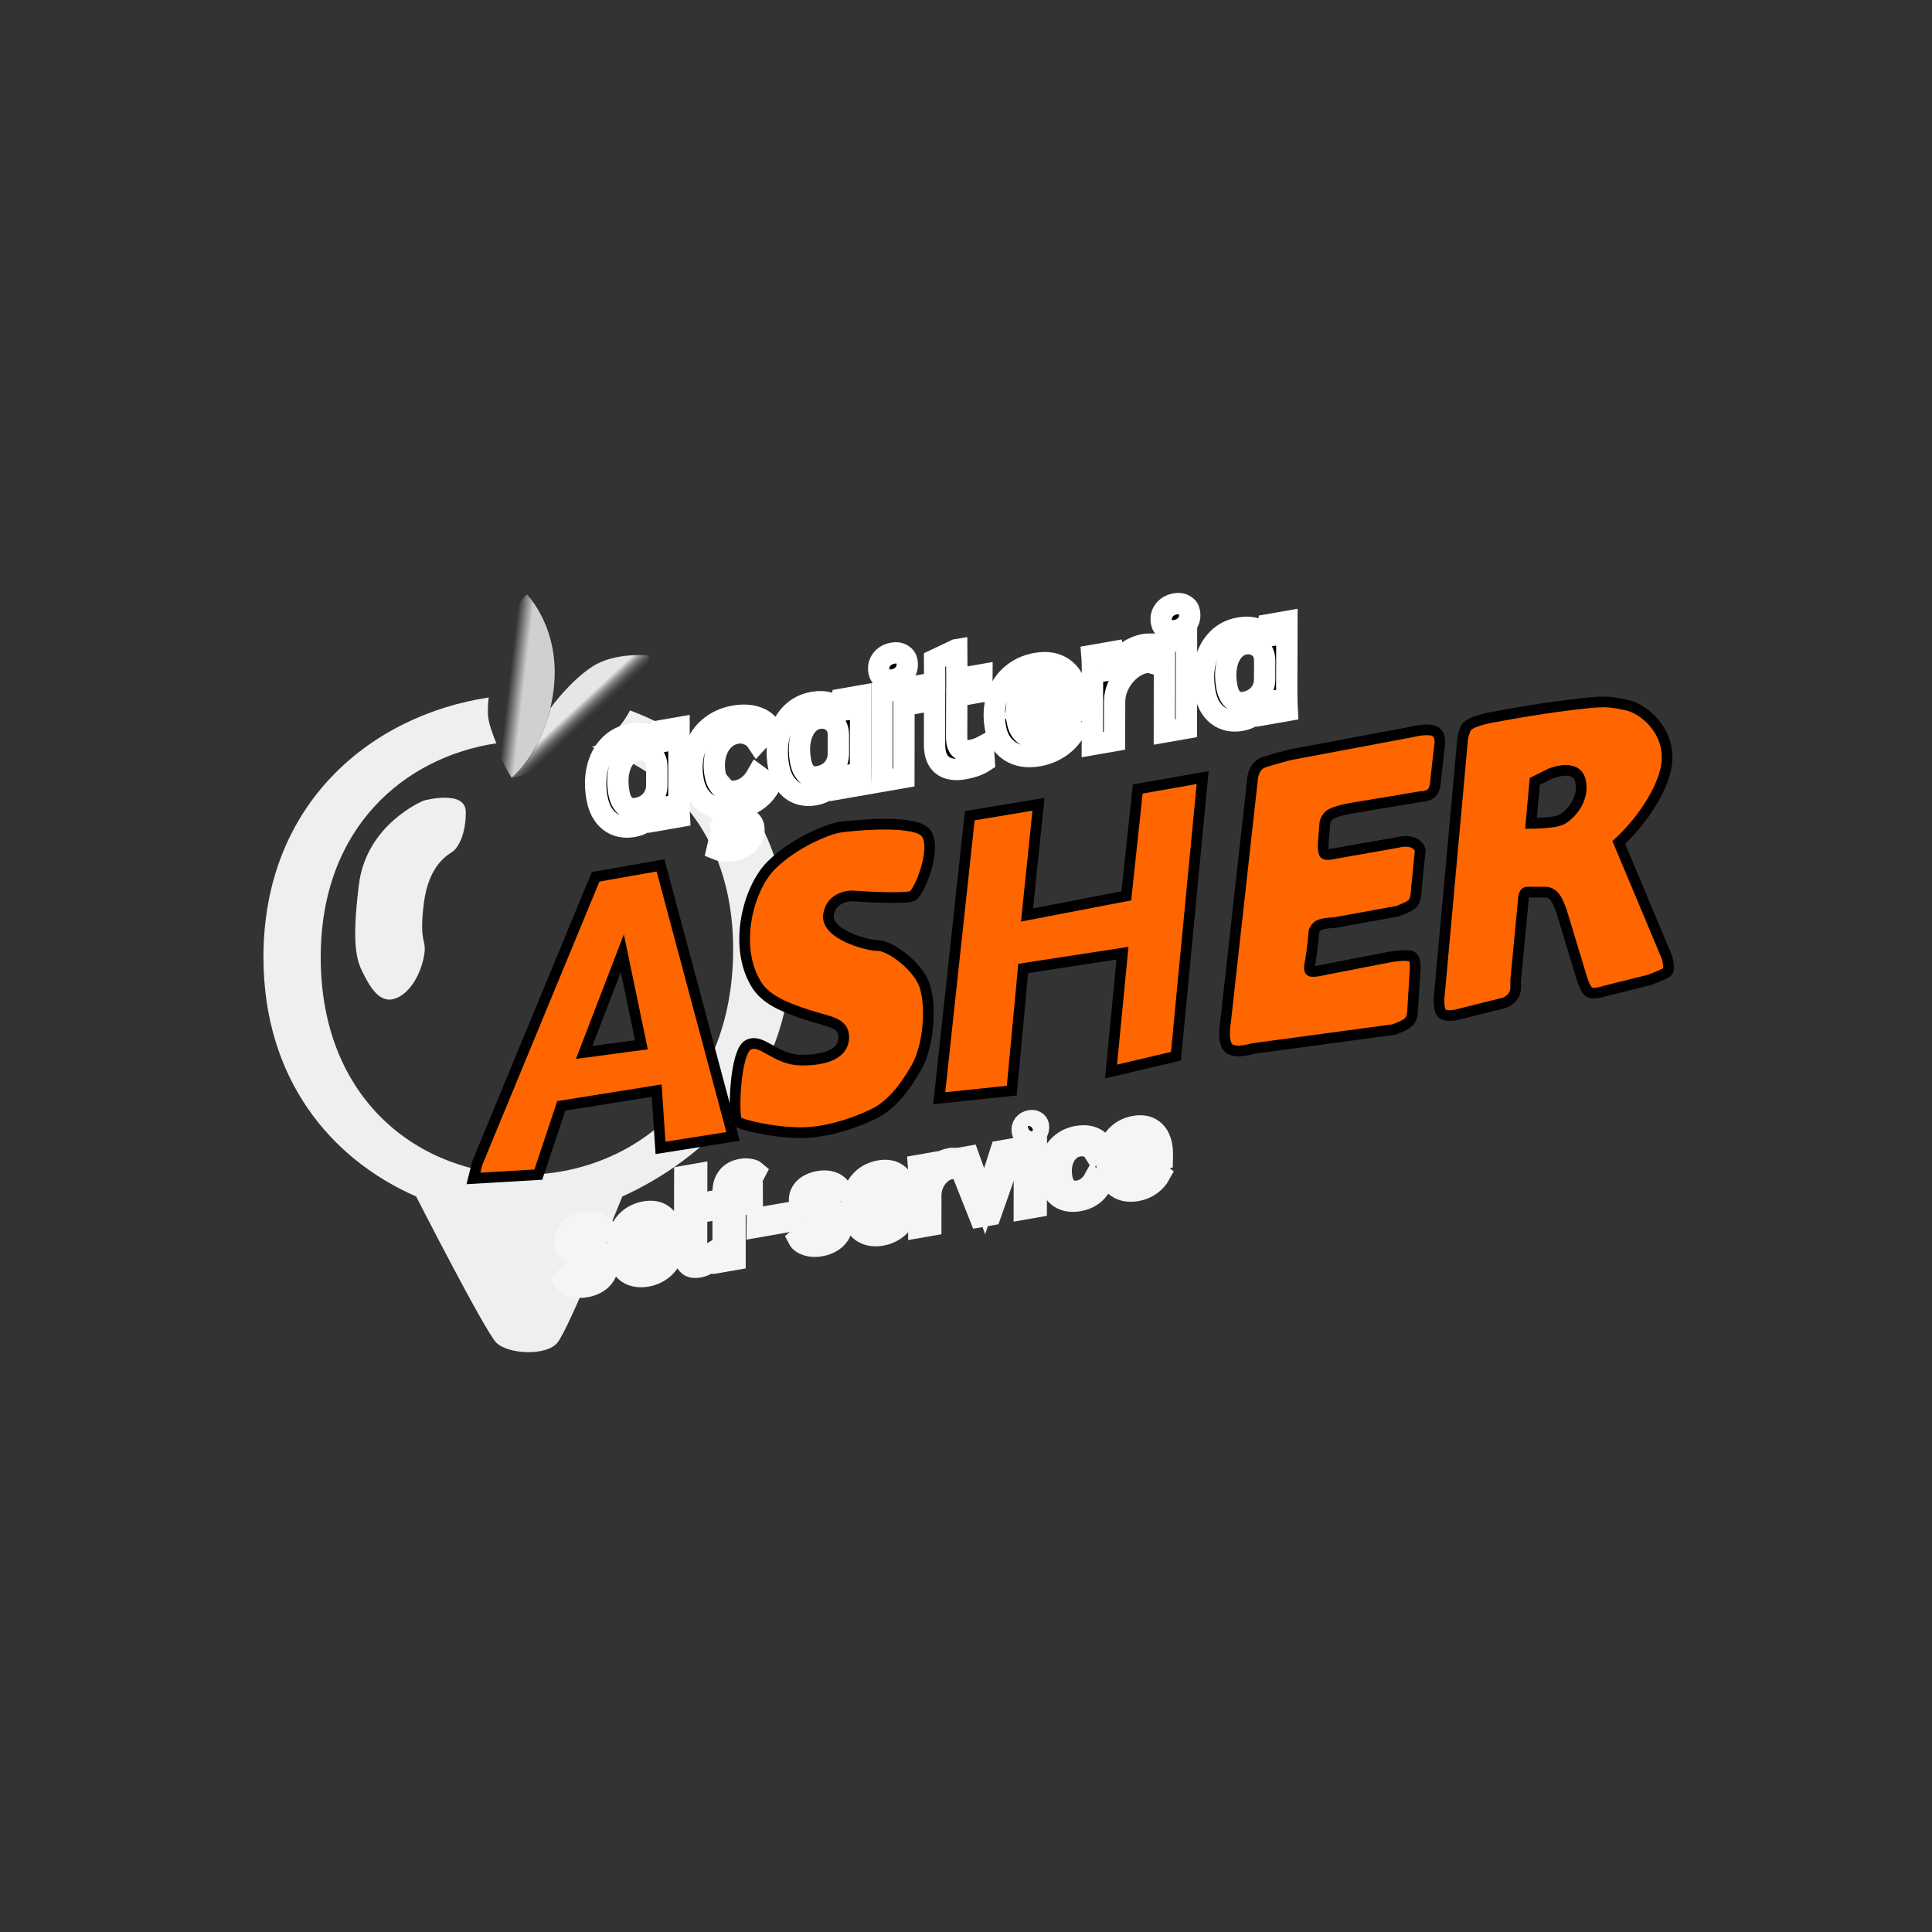 <svg width="181" height="181" viewBox="0 0 181 181" fill="none" xmlns="http://www.w3.org/2000/svg">
<rect x="0" y="0" width="181" height="181" fill="#333333" stroke="none"/>
<path d="M33.981 91.097C33.445 90.024 32.908 88.593 33.624 82.87C34.339 77.147 39.704 75.001 39.704 75.001C39.704 75.001 43.639 73.928 43.639 76.074C43.639 78.22 42.923 79.293 42.566 79.651C42.208 80.009 40.196 80.724 39.704 84.658C39.212 88.593 40.062 87.877 39.704 89.666C39.346 91.454 38.273 93.243 36.843 93.6C35.412 93.958 34.518 92.17 33.981 91.097Z" fill="#EFEFEF"/>
<path d="M30.047 89.673C30.047 116.846 67.961 116.849 68.676 89.672C68.964 78.706 62.982 72.109 55.442 69.993C55.442 69.993 56.654 69.54 57.588 68.563C58.522 67.586 59.019 66.557 59.019 66.557C67.415 69.626 74.041 77.226 74.041 89.672C74.041 101.265 65.877 108.654 58.303 112.093C58.303 112.093 53.296 124.504 52.223 125.791C51.15 127.079 47.573 126.864 46.5 125.791C45.427 124.718 38.989 112.093 38.989 112.093C30.934 108.576 24.682 101.007 24.682 89.673C24.682 75.294 34.745 67.017 45.785 65.344C45.785 65.344 45.609 66.61 45.785 67.49C45.961 68.37 46.5 69.636 46.5 69.636C37.885 70.938 30.047 77.545 30.047 89.673Z" fill="#EFEFEF"/>
<path d="M47.931 72.854C47.931 72.854 45.069 68.562 45.427 63.912C45.785 59.262 49.361 55.685 49.361 55.685C49.361 55.685 52.58 58.905 51.865 64.627C51.736 65.66 51.525 66.589 51.267 67.416C50.092 71.173 47.931 72.854 47.931 72.854Z" fill="url(#paint0_linear_1114_1146)"/>
<path d="M51.267 67.416C51.003 68.259 50.69 68.997 50.363 69.635C49.361 71.781 47.931 72.854 47.931 72.854C47.931 72.854 54.727 71.781 57.588 68.92C60.449 66.058 60.807 61.408 60.807 61.408C60.807 61.408 57.588 61.051 55.442 62.481C53.296 63.912 51.569 66.348 51.569 66.348C51.569 66.348 51.504 66.712 51.267 67.416Z" fill="url(#paint1_linear_1114_1146)"/>
<path d="M87.99 102.891L90.852 76.423L97.29 75.35L96.217 85.722L105.517 83.934L106.59 73.919L112.67 72.846L110.166 98.956L104.086 100.387L105.159 89.299L95.859 90.73L94.786 102.175L87.99 102.891Z" fill="#FF6600"/>
<path fill-rule="evenodd" clip-rule="evenodd" d="M44.712 108.971L55.8 82.146L61.88 81.073L68.676 106.468L61.88 107.541L61.522 102.175L52.581 103.606L50.434 110.044L44.354 110.402L44.712 108.971ZM58.303 89.299L54.727 98.599L60.092 97.883L58.303 89.299Z" fill="#FF6600"/>
<path d="M117.32 73.207C117.32 73.207 117.32 71.777 118.393 71.419C119.466 71.061 120.897 70.704 120.897 70.704L132.342 68.558C132.342 68.558 133.876 68.149 134.488 68.558C135.101 68.966 134.846 69.988 134.846 69.988L134.488 73.207C134.488 73.207 134.488 73.923 134.131 74.281C133.773 74.638 133.057 74.638 133.057 74.638L126.619 75.711C126.619 75.711 124.831 76.016 124.473 76.427C124.116 76.837 124.116 77.142 124.116 77.142L123.973 78.93C123.973 78.93 123.901 79.863 124.116 80.003C124.33 80.144 124.831 80.003 124.831 80.003L130.911 78.93C130.911 78.93 131.718 78.687 132.342 78.93C132.966 79.174 133.057 79.646 133.057 79.646L132.7 83.222C132.7 83.222 132.7 84.295 132.342 84.653C131.984 85.011 130.911 85.368 130.911 85.368L125.01 86.442C125.01 86.442 123.758 86.442 123.4 86.799C123.043 87.157 123.089 87.314 123.043 87.872C122.984 88.571 122.774 90.018 122.774 90.018C122.774 90.018 122.536 90.823 122.774 90.973C123.013 91.124 124.33 90.797 124.33 90.797L130.196 89.661C130.196 89.661 131.984 89.341 132.342 89.661C132.7 89.981 132.564 90.973 132.564 90.973L132.342 94.668C132.342 94.668 132.342 95.383 131.984 95.741C131.627 96.099 130.554 96.456 130.554 96.456L117.32 98.245C117.32 98.245 115.889 98.722 115.174 98.245C114.458 97.768 114.816 95.741 114.816 95.741L117.32 73.207Z" fill="#FF6600"/>
<path d="M70.106 97.883C68.817 98.534 68.676 104.679 69.034 105.041C69.391 105.402 72.55 106.127 75.114 106.114C77.678 106.1 80.479 105.041 81.91 104.325C83.341 103.61 84.614 102.183 85.844 100.033C87.075 97.883 87.275 93.953 86.56 92.164C85.844 90.376 83.341 88.588 82.267 88.588C81.195 88.588 77.361 87.514 77.618 85.722C77.874 83.93 79.764 83.934 79.764 83.934C79.764 83.934 84.771 84.288 85.487 83.934C86.202 83.58 87.99 78.93 86.56 77.857C85.129 76.784 79.764 77.346 78.691 77.5C77.618 77.653 74.399 78.93 72.252 81.073C70.106 83.215 68.676 88.588 70.822 92.164C71.68 93.595 73.326 94.31 75.472 95.026C77.618 95.741 79.048 95.745 79.048 97.172C79.048 98.599 77.618 99.318 75.114 99.318C72.61 99.318 71.396 97.232 70.106 97.883Z" fill="#FF6600"/>
<path fill-rule="evenodd" clip-rule="evenodd" d="M151.657 78.929C151.657 78.929 154.876 76.07 155.949 72.491C157.022 68.912 154.16 66.407 152.372 66.048L152.291 66.032C150.577 65.688 150.35 65.643 147.007 66.053C143.612 66.471 140.211 67.126 140.211 67.126C140.211 67.126 137.707 67.484 137.35 68.194C136.992 68.905 136.992 69.625 136.992 69.625L134.846 93.237C134.846 93.237 134.658 94.752 135.204 95.025C135.75 95.298 136.634 95.025 136.634 95.025L140.926 93.952C140.926 93.952 141.999 93.594 141.999 92.521V91.805L142.715 84.294C142.715 84.294 142.715 83.579 143.072 83.579H143.788H144.861C144.861 83.579 145.218 83.58 145.576 83.937C145.934 84.293 146.292 85.367 146.292 85.367L148.177 91.579C148.177 91.579 148.438 92.521 148.795 92.879C149.153 93.237 150.226 92.879 150.226 92.879L154.518 91.805C154.518 91.805 155.801 91.331 156.159 91.09C156.517 90.849 156.159 89.661 156.159 89.661L151.657 78.929ZM148.08 73.206C148.438 74.999 147.007 76.427 146.292 76.783C145.576 77.14 143.43 77.142 143.43 77.142L143.788 73.207L145.218 72.491C145.218 72.491 147.722 71.414 148.08 73.206Z" fill="#FF6600"/>
<path d="M152.372 66.048C154.16 66.407 157.022 68.912 155.949 72.491C154.876 76.07 151.657 78.929 151.657 78.929L156.159 89.661C156.159 89.661 156.517 90.849 156.159 91.09C155.801 91.331 154.518 91.805 154.518 91.805L150.226 92.879C150.226 92.879 149.153 93.237 148.795 92.879C148.438 92.521 148.177 91.579 148.177 91.579L146.292 85.367C146.292 85.367 145.934 84.293 145.576 83.937C145.218 83.58 144.861 83.579 144.861 83.579H143.788M152.372 66.048L152.291 66.032M152.372 66.048C152.344 66.043 152.317 66.037 152.291 66.032M143.072 83.579C142.715 83.579 142.715 84.294 142.715 84.294L141.999 91.805M143.072 83.579C143.43 83.579 143.788 83.579 143.788 83.579M143.072 83.579H143.788M141.999 92.521C141.999 91.448 141.999 91.805 141.999 91.805M141.999 92.521C141.999 93.594 140.926 93.952 140.926 93.952L136.634 95.025C136.634 95.025 135.75 95.298 135.204 95.025C134.658 94.752 134.846 93.237 134.846 93.237L136.992 69.625C136.992 69.625 136.992 68.905 137.35 68.194C137.707 67.484 140.211 67.126 140.211 67.126C140.211 67.126 143.612 66.471 147.007 66.053C150.35 65.643 150.577 65.688 152.291 66.032M141.999 92.521V91.805M44.712 108.971L55.8 82.146L61.88 81.073L68.676 106.468L61.88 107.541L61.522 102.175L52.581 103.606L50.434 110.044L44.354 110.402L44.712 108.971ZM54.727 98.599L58.303 89.299L60.092 97.883L54.727 98.599ZM70.106 97.883C68.817 98.534 68.676 104.679 69.034 105.041C69.391 105.402 72.55 106.127 75.114 106.114C77.678 106.1 80.479 105.041 81.91 104.325C83.341 103.61 84.614 102.183 85.844 100.033C87.075 97.883 87.275 93.953 86.56 92.164C85.844 90.376 83.341 88.588 82.267 88.588C81.195 88.588 77.361 87.514 77.618 85.722C77.874 83.93 79.764 83.934 79.764 83.934C79.764 83.934 84.771 84.288 85.487 83.934C86.202 83.58 87.99 78.93 86.56 77.857C85.129 76.784 79.764 77.346 78.691 77.5C77.618 77.653 74.399 78.93 72.252 81.073C70.106 83.215 68.676 88.588 70.822 92.164C71.68 93.595 73.326 94.31 75.472 95.026C77.618 95.741 79.048 95.745 79.048 97.172C79.048 98.599 77.618 99.318 75.114 99.318C72.61 99.318 71.396 97.232 70.106 97.883ZM87.99 102.891L90.852 76.423L97.29 75.35L96.217 85.722L105.517 83.934L106.59 73.919L112.67 72.846L110.166 98.956L104.086 100.387L105.159 89.299L95.859 90.73L94.786 102.175L87.99 102.891ZM115.174 98.245C114.458 97.768 114.816 95.741 114.816 95.741L117.32 73.207C117.32 73.207 117.32 71.777 118.393 71.419C119.466 71.061 120.897 70.704 120.897 70.704L132.342 68.558C132.342 68.558 133.876 68.149 134.488 68.558C135.101 68.966 134.846 69.988 134.846 69.988L134.488 73.207C134.488 73.207 134.488 73.923 134.131 74.281C133.773 74.638 133.057 74.638 133.057 74.638L126.619 75.711C126.619 75.711 124.831 76.016 124.473 76.427C124.116 76.837 124.116 77.142 124.116 77.142L123.973 78.93C123.973 78.93 123.901 79.863 124.116 80.003C124.33 80.144 124.831 80.003 124.831 80.003L130.911 78.93C130.911 78.93 131.718 78.687 132.342 78.93C132.966 79.174 133.057 79.646 133.057 79.646L132.7 83.222C132.7 83.222 132.7 84.295 132.342 84.653C131.984 85.011 130.911 85.368 130.911 85.368L125.01 86.442C125.01 86.442 123.758 86.442 123.4 86.799C123.043 87.157 123.089 87.314 123.043 87.872C122.984 88.571 122.774 90.018 122.774 90.018C122.774 90.018 122.536 90.823 122.774 90.973C123.013 91.124 124.33 90.797 124.33 90.797L130.196 89.661C130.196 89.661 131.984 89.341 132.342 89.661C132.7 89.981 132.564 90.973 132.564 90.973L132.342 94.668C132.342 94.668 132.342 95.383 131.984 95.741C131.627 96.099 130.554 96.456 130.554 96.456L117.32 98.245C117.32 98.245 115.889 98.722 115.174 98.245ZM146.292 76.783C147.007 76.427 148.438 74.999 148.08 73.206C147.722 71.414 145.218 72.491 145.218 72.491L143.788 73.207L143.43 77.142C143.43 77.142 145.576 77.14 146.292 76.783Z" stroke="black"/>
<mask id="path-6-outside-1_1114_1146" maskUnits="userSpaceOnUse" x="49.365" y="101.269" width="62.155" height="22.309" fill="black">
<rect fill="white" x="49.365" y="101.269" width="62.155" height="22.309"/>
<path d="M54.87 120.549C54.412 120.629 53.989 120.606 53.603 120.479C53.217 120.353 52.954 120.155 52.814 119.885L53.541 119.259C53.666 119.438 53.835 119.568 54.05 119.646C54.273 119.723 54.512 119.74 54.768 119.695C55.114 119.635 55.38 119.499 55.568 119.288C55.762 119.069 55.835 118.82 55.786 118.541C55.755 118.361 55.66 118.219 55.503 118.115C55.345 118.01 55.085 117.92 54.724 117.844C54.167 117.717 53.747 117.554 53.465 117.355C53.181 117.149 53.011 116.884 52.954 116.561C52.865 116.05 52.986 115.61 53.317 115.243C53.648 114.875 54.14 114.634 54.794 114.52C55.193 114.451 55.568 114.471 55.92 114.579C56.272 114.688 56.532 114.868 56.699 115.117L56.03 115.745C55.756 115.414 55.385 115.289 54.919 115.37C54.626 115.421 54.4 115.526 54.242 115.686C54.084 115.845 54.023 116.026 54.058 116.229C54.084 116.379 54.184 116.505 54.356 116.607C54.537 116.707 54.84 116.805 55.268 116.901C55.767 117.007 56.147 117.166 56.408 117.376C56.668 117.578 56.825 117.837 56.88 118.153C56.949 118.544 56.911 118.907 56.768 119.242C56.625 119.576 56.388 119.858 56.056 120.086C55.731 120.313 55.336 120.467 54.87 120.549Z"/>
<path d="M60.436 113.536C61.112 113.418 61.669 113.522 62.105 113.848C62.549 114.174 62.831 114.678 62.95 115.362C62.991 115.595 63.013 115.851 63.015 116.13L63.007 116.549L58.981 117.252L59.011 117.421C59.09 117.872 59.263 118.198 59.53 118.399C59.796 118.593 60.147 118.652 60.583 118.576C61.237 118.462 61.771 118.101 62.184 117.495L62.807 118.002C62.584 118.412 62.279 118.752 61.893 119.021C61.513 119.289 61.087 119.464 60.613 119.546C59.899 119.671 59.297 119.571 58.806 119.246C58.322 118.912 58.019 118.396 57.897 117.697C57.774 116.99 57.796 116.343 57.965 115.756C58.14 115.16 58.438 114.671 58.859 114.287C59.286 113.895 59.812 113.645 60.436 113.536ZM61.962 115.825C61.951 115.672 61.94 115.566 61.93 115.506C61.86 115.107 61.697 114.818 61.441 114.638C61.193 114.457 60.87 114.401 60.471 114.471C60.058 114.543 59.716 114.757 59.445 115.114C59.174 115.472 59.014 115.91 58.966 116.43L61.965 115.906L61.962 115.825Z"/>
<path d="M65.455 118.701C65.094 118.764 64.804 118.726 64.586 118.586C64.367 118.438 64.228 118.195 64.169 117.857C64.148 117.737 64.136 117.607 64.135 117.468L64.155 110.191L65.271 109.996L65.257 117.237C65.263 117.36 65.269 117.44 65.276 117.478C65.301 117.621 65.357 117.719 65.444 117.774C65.529 117.821 65.651 117.831 65.809 117.803C65.967 117.775 66.165 117.691 66.404 117.548L66.572 118.181C66.439 118.305 66.272 118.412 66.07 118.501C65.878 118.597 65.673 118.663 65.455 118.701Z"/>
<path d="M67.745 113.189L66.821 113.351L66.818 112.538L67.754 112.375L67.745 111.656C67.747 111.09 67.894 110.623 68.186 110.254C68.478 109.886 68.906 109.652 69.469 109.554C69.725 109.509 69.976 109.508 70.224 109.55C70.47 109.585 70.657 109.657 70.784 109.766L70.384 110.533C70.295 110.471 70.187 110.428 70.059 110.404C69.938 110.378 69.814 110.377 69.686 110.399C69.438 110.442 69.239 110.566 69.089 110.771C68.945 110.966 68.872 111.215 68.871 111.517L68.87 112.18L70.471 111.9L70.474 112.713L68.861 112.995L68.862 117.991L67.746 118.185L67.745 113.189Z"/>
<path d="M70.95 114.129L74.107 113.578L74.109 114.391L70.941 114.944L70.95 114.129Z"/>
<path d="M76.848 116.713C76.39 116.793 75.967 116.77 75.581 116.644C75.195 116.517 74.932 116.319 74.792 116.049L75.519 115.423C75.644 115.603 75.813 115.732 76.028 115.81C76.251 115.888 76.49 115.904 76.746 115.859C77.091 115.799 77.358 115.663 77.546 115.452C77.74 115.233 77.813 114.984 77.764 114.706C77.733 114.525 77.638 114.383 77.481 114.279C77.323 114.175 77.063 114.084 76.701 114.008C76.145 113.881 75.725 113.718 75.442 113.519C75.159 113.313 74.989 113.048 74.932 112.725C74.843 112.214 74.964 111.775 75.295 111.407C75.626 111.04 76.118 110.799 76.772 110.685C77.17 110.615 77.546 110.635 77.898 110.744C78.25 110.853 78.51 111.032 78.677 111.282L78.008 111.909C77.733 111.578 77.363 111.453 76.897 111.534C76.604 111.585 76.378 111.69 76.22 111.85C76.062 112.009 76.001 112.19 76.036 112.393C76.062 112.543 76.162 112.669 76.334 112.771C76.514 112.871 76.818 112.969 77.246 113.065C77.744 113.172 78.124 113.33 78.386 113.54C78.646 113.742 78.803 114.001 78.858 114.317C78.927 114.708 78.889 115.071 78.746 115.406C78.603 115.74 78.366 116.022 78.034 116.25C77.709 116.477 77.314 116.632 76.848 116.713Z"/>
<path d="M82.413 109.7C83.09 109.582 83.647 109.686 84.083 110.013C84.527 110.338 84.809 110.843 84.928 111.527C84.969 111.76 84.99 112.015 84.993 112.294L84.984 112.714L80.959 113.416L80.989 113.585C81.067 114.036 81.24 114.362 81.508 114.563C81.774 114.757 82.125 114.816 82.561 114.74C83.215 114.626 83.749 114.265 84.162 113.659L84.785 114.166C84.562 114.576 84.257 114.916 83.871 115.185C83.491 115.453 83.065 115.628 82.591 115.711C81.877 115.835 81.275 115.735 80.784 115.41C80.3 115.076 79.997 114.56 79.875 113.861C79.752 113.154 79.774 112.507 79.943 111.92C80.118 111.324 80.416 110.835 80.837 110.451C81.264 110.059 81.79 109.809 82.413 109.7ZM83.94 111.99C83.929 111.837 83.918 111.73 83.908 111.67C83.838 111.271 83.675 110.982 83.419 110.802C83.171 110.621 82.847 110.565 82.449 110.635C82.035 110.707 81.693 110.922 81.423 111.279C81.152 111.636 80.992 112.074 80.944 112.594L83.943 112.07L83.94 111.99Z"/>
<path d="M86.094 110.591C86.092 109.918 86.08 109.447 86.057 109.18L87.105 108.997C87.146 109.277 87.163 109.615 87.154 110.011L87.152 110.128L87.185 110.122C87.326 109.687 87.556 109.337 87.874 109.072C88.198 108.799 88.593 108.621 89.059 108.54C89.179 108.519 89.286 108.512 89.38 108.519L89.38 109.448C89.325 109.442 89.211 109.455 89.038 109.485C88.707 109.543 88.401 109.697 88.119 109.947C87.836 110.19 87.611 110.497 87.443 110.867C87.282 111.228 87.201 111.61 87.202 112.013L87.198 114.79L86.082 114.985L86.094 110.591Z"/>
<path d="M94.966 107.625L92.793 113.814L91.801 113.987L89.645 108.554L90.75 108.361L92.246 112.538L93.76 107.836L94.966 107.625Z"/>
<path d="M96.53 106.458C96.342 106.49 96.175 106.465 96.029 106.382C95.89 106.298 95.807 106.173 95.778 106.008C95.733 105.752 95.78 105.531 95.918 105.345C96.055 105.158 96.256 105.042 96.519 104.996C96.714 104.962 96.881 104.987 97.02 105.071C97.166 105.154 97.254 105.278 97.283 105.443C97.327 105.699 97.277 105.921 97.132 106.109C96.994 106.295 96.793 106.412 96.53 106.458ZM95.971 107.45L97.088 107.255L97.079 113.066L95.963 113.261L95.971 107.45Z"/>
<path d="M101.078 112.484C100.356 112.61 99.754 112.51 99.271 112.184C98.787 111.85 98.484 111.337 98.364 110.646C98.239 109.932 98.265 109.28 98.441 108.692C98.616 108.096 98.918 107.606 99.346 107.221C99.781 106.827 100.314 106.576 100.945 106.465C101.442 106.379 101.887 106.402 102.282 106.534C102.676 106.659 102.978 106.881 103.188 107.201L102.503 107.936C102.354 107.699 102.15 107.529 101.892 107.427C101.634 107.325 101.355 107.3 101.054 107.353C100.671 107.42 100.341 107.597 100.066 107.885C99.797 108.165 99.608 108.523 99.499 108.96C99.395 109.389 99.387 109.851 99.474 110.347C99.555 110.813 99.731 111.155 100.001 111.371C100.278 111.586 100.628 111.656 101.049 111.583C101.349 111.53 101.626 111.408 101.879 111.217C102.133 111.026 102.338 110.785 102.497 110.494L103.176 110.991C102.732 111.82 102.033 112.317 101.078 112.484Z"/>
<path d="M106.318 105.528C106.995 105.41 107.551 105.514 107.988 105.84C108.432 106.166 108.714 106.67 108.833 107.354C108.874 107.587 108.895 107.843 108.897 108.122L108.889 108.541L104.864 109.244L104.893 109.413C104.972 109.864 105.145 110.19 105.413 110.391C105.679 110.585 106.03 110.644 106.466 110.568C107.12 110.454 107.653 110.093 108.067 109.487L108.69 109.994C108.467 110.404 108.162 110.744 107.775 111.013C107.396 111.281 106.97 111.456 106.496 111.538C105.782 111.663 105.18 111.563 104.689 111.238C104.205 110.904 103.902 110.388 103.78 109.689C103.656 108.982 103.679 108.335 103.848 107.748C104.022 107.152 104.32 106.663 104.742 106.279C105.169 105.887 105.694 105.637 106.318 105.528ZM107.845 107.817C107.834 107.664 107.823 107.558 107.812 107.498C107.743 107.099 107.58 106.81 107.324 106.63C107.076 106.449 106.752 106.393 106.354 106.463C105.94 106.535 105.598 106.749 105.327 107.107C105.057 107.464 104.897 107.902 104.848 108.422L107.847 107.898L107.845 107.817Z"/>
</mask>
<path d="M54.87 120.549C54.412 120.629 53.989 120.606 53.603 120.479C53.217 120.353 52.954 120.155 52.814 119.885L53.541 119.259C53.666 119.438 53.835 119.568 54.05 119.646C54.273 119.723 54.512 119.74 54.768 119.695C55.114 119.635 55.38 119.499 55.568 119.288C55.762 119.069 55.835 118.82 55.786 118.541C55.755 118.361 55.66 118.219 55.503 118.115C55.345 118.01 55.085 117.92 54.724 117.844C54.167 117.717 53.747 117.554 53.465 117.355C53.181 117.149 53.011 116.884 52.954 116.561C52.865 116.05 52.986 115.61 53.317 115.243C53.648 114.875 54.14 114.634 54.794 114.52C55.193 114.451 55.568 114.471 55.92 114.579C56.272 114.688 56.532 114.868 56.699 115.117L56.03 115.745C55.756 115.414 55.385 115.289 54.919 115.37C54.626 115.421 54.4 115.526 54.242 115.686C54.084 115.845 54.023 116.026 54.058 116.229C54.084 116.379 54.184 116.505 54.356 116.607C54.537 116.707 54.84 116.805 55.268 116.901C55.767 117.007 56.147 117.166 56.408 117.376C56.668 117.578 56.825 117.837 56.88 118.153C56.949 118.544 56.911 118.907 56.768 119.242C56.625 119.576 56.388 119.858 56.056 120.086C55.731 120.313 55.336 120.467 54.87 120.549Z" fill="black"/>
<path d="M60.436 113.536C61.112 113.418 61.669 113.522 62.105 113.848C62.549 114.174 62.831 114.678 62.95 115.362C62.991 115.595 63.013 115.851 63.015 116.13L63.007 116.549L58.981 117.252L59.011 117.421C59.09 117.872 59.263 118.198 59.53 118.399C59.796 118.593 60.147 118.652 60.583 118.576C61.237 118.462 61.771 118.101 62.184 117.495L62.807 118.002C62.584 118.412 62.279 118.752 61.893 119.021C61.513 119.289 61.087 119.464 60.613 119.546C59.899 119.671 59.297 119.571 58.806 119.246C58.322 118.912 58.019 118.396 57.897 117.697C57.774 116.99 57.796 116.343 57.965 115.756C58.14 115.16 58.438 114.671 58.859 114.287C59.286 113.895 59.812 113.645 60.436 113.536ZM61.962 115.825C61.951 115.672 61.94 115.566 61.93 115.506C61.86 115.107 61.697 114.818 61.441 114.638C61.193 114.457 60.87 114.401 60.471 114.471C60.058 114.543 59.716 114.757 59.445 115.114C59.174 115.472 59.014 115.91 58.966 116.43L61.965 115.906L61.962 115.825Z" fill="black"/>
<path d="M65.455 118.701C65.094 118.764 64.804 118.726 64.586 118.586C64.367 118.438 64.228 118.195 64.169 117.857C64.148 117.737 64.136 117.607 64.135 117.468L64.155 110.191L65.271 109.996L65.257 117.237C65.263 117.36 65.269 117.44 65.276 117.478C65.301 117.621 65.357 117.719 65.444 117.774C65.529 117.821 65.651 117.831 65.809 117.803C65.967 117.775 66.165 117.691 66.404 117.548L66.572 118.181C66.439 118.305 66.272 118.412 66.07 118.501C65.878 118.597 65.673 118.663 65.455 118.701Z" fill="black"/>
<path d="M67.745 113.189L66.821 113.351L66.818 112.538L67.754 112.375L67.745 111.656C67.747 111.09 67.894 110.623 68.186 110.254C68.478 109.886 68.906 109.652 69.469 109.554C69.725 109.509 69.976 109.508 70.224 109.55C70.47 109.585 70.657 109.657 70.784 109.766L70.384 110.533C70.295 110.471 70.187 110.428 70.059 110.404C69.938 110.378 69.814 110.377 69.686 110.399C69.438 110.442 69.239 110.566 69.089 110.771C68.945 110.966 68.872 111.215 68.871 111.517L68.87 112.18L70.471 111.9L70.474 112.713L68.861 112.995L68.862 117.991L67.746 118.185L67.745 113.189Z" fill="black"/>
<path d="M70.95 114.129L74.107 113.578L74.109 114.391L70.941 114.944L70.95 114.129Z" fill="black"/>
<path d="M76.848 116.713C76.39 116.793 75.967 116.77 75.581 116.644C75.195 116.517 74.932 116.319 74.792 116.049L75.519 115.423C75.644 115.603 75.813 115.732 76.028 115.81C76.251 115.888 76.49 115.904 76.746 115.859C77.091 115.799 77.358 115.663 77.546 115.452C77.74 115.233 77.813 114.984 77.764 114.706C77.733 114.525 77.638 114.383 77.481 114.279C77.323 114.175 77.063 114.084 76.701 114.008C76.145 113.881 75.725 113.718 75.442 113.519C75.159 113.313 74.989 113.048 74.932 112.725C74.843 112.214 74.964 111.775 75.295 111.407C75.626 111.04 76.118 110.799 76.772 110.685C77.17 110.615 77.546 110.635 77.898 110.744C78.25 110.853 78.51 111.032 78.677 111.282L78.008 111.909C77.733 111.578 77.363 111.453 76.897 111.534C76.604 111.585 76.378 111.69 76.22 111.85C76.062 112.009 76.001 112.19 76.036 112.393C76.062 112.543 76.162 112.669 76.334 112.771C76.514 112.871 76.818 112.969 77.246 113.065C77.744 113.172 78.124 113.33 78.386 113.54C78.646 113.742 78.803 114.001 78.858 114.317C78.927 114.708 78.889 115.071 78.746 115.406C78.603 115.74 78.366 116.022 78.034 116.25C77.709 116.477 77.314 116.632 76.848 116.713Z" fill="black"/>
<path d="M82.413 109.7C83.09 109.582 83.647 109.686 84.083 110.013C84.527 110.338 84.809 110.843 84.928 111.527C84.969 111.76 84.99 112.015 84.993 112.294L84.984 112.714L80.959 113.416L80.989 113.585C81.067 114.036 81.24 114.362 81.508 114.563C81.774 114.757 82.125 114.816 82.561 114.74C83.215 114.626 83.749 114.265 84.162 113.659L84.785 114.166C84.562 114.576 84.257 114.916 83.871 115.185C83.491 115.453 83.065 115.628 82.591 115.711C81.877 115.835 81.275 115.735 80.784 115.41C80.3 115.076 79.997 114.56 79.875 113.861C79.752 113.154 79.774 112.507 79.943 111.92C80.118 111.324 80.416 110.835 80.837 110.451C81.264 110.059 81.79 109.809 82.413 109.7ZM83.94 111.99C83.929 111.837 83.918 111.73 83.908 111.67C83.838 111.271 83.675 110.982 83.419 110.802C83.171 110.621 82.847 110.565 82.449 110.635C82.035 110.707 81.693 110.922 81.423 111.279C81.152 111.636 80.992 112.074 80.944 112.594L83.943 112.07L83.94 111.99Z" fill="black"/>
<path d="M86.094 110.591C86.092 109.918 86.08 109.447 86.057 109.18L87.105 108.997C87.146 109.277 87.163 109.615 87.154 110.011L87.152 110.128L87.185 110.122C87.326 109.687 87.556 109.337 87.874 109.072C88.198 108.799 88.593 108.621 89.059 108.54C89.179 108.519 89.286 108.512 89.38 108.519L89.38 109.448C89.325 109.442 89.211 109.455 89.038 109.485C88.707 109.543 88.401 109.697 88.119 109.947C87.836 110.19 87.611 110.497 87.443 110.867C87.282 111.228 87.201 111.61 87.202 112.013L87.198 114.79L86.082 114.985L86.094 110.591Z" fill="black"/>
<path d="M94.966 107.625L92.793 113.814L91.801 113.987L89.645 108.554L90.75 108.361L92.246 112.538L93.76 107.836L94.966 107.625Z" fill="black"/>
<path d="M96.53 106.458C96.342 106.49 96.175 106.465 96.029 106.382C95.89 106.298 95.807 106.173 95.778 106.008C95.733 105.752 95.78 105.531 95.918 105.345C96.055 105.158 96.256 105.042 96.519 104.996C96.714 104.962 96.881 104.987 97.02 105.071C97.166 105.154 97.254 105.278 97.283 105.443C97.327 105.699 97.277 105.921 97.132 106.109C96.994 106.295 96.793 106.412 96.53 106.458ZM95.971 107.45L97.088 107.255L97.079 113.066L95.963 113.261L95.971 107.45Z" fill="black"/>
<path d="M101.078 112.484C100.356 112.61 99.754 112.51 99.271 112.184C98.787 111.85 98.484 111.337 98.364 110.646C98.239 109.932 98.265 109.28 98.441 108.692C98.616 108.096 98.918 107.606 99.346 107.221C99.781 106.827 100.314 106.576 100.945 106.465C101.442 106.379 101.887 106.402 102.282 106.534C102.676 106.659 102.978 106.881 103.188 107.201L102.503 107.936C102.354 107.699 102.15 107.529 101.892 107.427C101.634 107.325 101.355 107.3 101.054 107.353C100.671 107.42 100.341 107.597 100.066 107.885C99.797 108.165 99.608 108.523 99.499 108.96C99.395 109.389 99.387 109.851 99.474 110.347C99.555 110.813 99.731 111.155 100.001 111.371C100.278 111.586 100.628 111.656 101.049 111.583C101.349 111.53 101.626 111.408 101.879 111.217C102.133 111.026 102.338 110.785 102.497 110.494L103.176 110.991C102.732 111.82 102.033 112.317 101.078 112.484Z" fill="black"/>
<path d="M106.318 105.528C106.995 105.41 107.551 105.514 107.988 105.84C108.432 106.166 108.714 106.67 108.833 107.354C108.874 107.587 108.895 107.843 108.897 108.122L108.889 108.541L104.864 109.244L104.893 109.413C104.972 109.864 105.145 110.19 105.413 110.391C105.679 110.585 106.03 110.644 106.466 110.568C107.12 110.454 107.653 110.093 108.067 109.487L108.69 109.994C108.467 110.404 108.162 110.744 107.775 111.013C107.396 111.281 106.97 111.456 106.496 111.538C105.782 111.663 105.18 111.563 104.689 111.238C104.205 110.904 103.902 110.388 103.78 109.689C103.656 108.982 103.679 108.335 103.848 107.748C104.022 107.152 104.32 106.663 104.742 106.279C105.169 105.887 105.694 105.637 106.318 105.528ZM107.845 107.817C107.834 107.664 107.823 107.558 107.812 107.498C107.743 107.099 107.58 106.81 107.324 106.63C107.076 106.449 106.752 106.393 106.354 106.463C105.94 106.535 105.598 106.749 105.327 107.107C105.057 107.464 104.897 107.902 104.848 108.422L107.847 107.898L107.845 107.817Z" fill="black"/>
<path d="M54.87 120.549C54.412 120.629 53.989 120.606 53.603 120.479C53.217 120.353 52.954 120.155 52.814 119.885L53.541 119.259C53.666 119.438 53.835 119.568 54.05 119.646C54.273 119.723 54.512 119.74 54.768 119.695C55.114 119.635 55.38 119.499 55.568 119.288C55.762 119.069 55.835 118.82 55.786 118.541C55.755 118.361 55.66 118.219 55.503 118.115C55.345 118.01 55.085 117.92 54.724 117.844C54.167 117.717 53.747 117.554 53.465 117.355C53.181 117.149 53.011 116.884 52.954 116.561C52.865 116.05 52.986 115.61 53.317 115.243C53.648 114.875 54.14 114.634 54.794 114.52C55.193 114.451 55.568 114.471 55.92 114.579C56.272 114.688 56.532 114.868 56.699 115.117L56.03 115.745C55.756 115.414 55.385 115.289 54.919 115.37C54.626 115.421 54.4 115.526 54.242 115.686C54.084 115.845 54.023 116.026 54.058 116.229C54.084 116.379 54.184 116.505 54.356 116.607C54.537 116.707 54.84 116.805 55.268 116.901C55.767 117.007 56.147 117.166 56.408 117.376C56.668 117.578 56.825 117.837 56.88 118.153C56.949 118.544 56.911 118.907 56.768 119.242C56.625 119.576 56.388 119.858 56.056 120.086C55.731 120.313 55.336 120.467 54.87 120.549Z" stroke="#F5F5F5" stroke-width="2" mask="url(#path-6-outside-1_1114_1146)"/>
<path d="M60.436 113.536C61.112 113.418 61.669 113.522 62.105 113.848C62.549 114.174 62.831 114.678 62.95 115.362C62.991 115.595 63.013 115.851 63.015 116.13L63.007 116.549L58.981 117.252L59.011 117.421C59.09 117.872 59.263 118.198 59.53 118.399C59.796 118.593 60.147 118.652 60.583 118.576C61.237 118.462 61.771 118.101 62.184 117.495L62.807 118.002C62.584 118.412 62.279 118.752 61.893 119.021C61.513 119.289 61.087 119.464 60.613 119.546C59.899 119.671 59.297 119.571 58.806 119.246C58.322 118.912 58.019 118.396 57.897 117.697C57.774 116.99 57.796 116.343 57.965 115.756C58.14 115.16 58.438 114.671 58.859 114.287C59.286 113.895 59.812 113.645 60.436 113.536ZM61.962 115.825C61.951 115.672 61.94 115.566 61.93 115.506C61.86 115.107 61.697 114.818 61.441 114.638C61.193 114.457 60.87 114.401 60.471 114.471C60.058 114.543 59.716 114.757 59.445 115.114C59.174 115.472 59.014 115.91 58.966 116.43L61.965 115.906L61.962 115.825Z" stroke="#F5F5F5" stroke-width="2" mask="url(#path-6-outside-1_1114_1146)"/>
<path d="M65.455 118.701C65.094 118.764 64.804 118.726 64.586 118.586C64.367 118.438 64.228 118.195 64.169 117.857C64.148 117.737 64.136 117.607 64.135 117.468L64.155 110.191L65.271 109.996L65.257 117.237C65.263 117.36 65.269 117.44 65.276 117.478C65.301 117.621 65.357 117.719 65.444 117.774C65.529 117.821 65.651 117.831 65.809 117.803C65.967 117.775 66.165 117.691 66.404 117.548L66.572 118.181C66.439 118.305 66.272 118.412 66.07 118.501C65.878 118.597 65.673 118.663 65.455 118.701Z" stroke="#F5F5F5" stroke-width="2" mask="url(#path-6-outside-1_1114_1146)"/>
<path d="M67.745 113.189L66.821 113.351L66.818 112.538L67.754 112.375L67.745 111.656C67.747 111.09 67.894 110.623 68.186 110.254C68.478 109.886 68.906 109.652 69.469 109.554C69.725 109.509 69.976 109.508 70.224 109.55C70.47 109.585 70.657 109.657 70.784 109.766L70.384 110.533C70.295 110.471 70.187 110.428 70.059 110.404C69.938 110.378 69.814 110.377 69.686 110.399C69.438 110.442 69.239 110.566 69.089 110.771C68.945 110.966 68.872 111.215 68.871 111.517L68.87 112.18L70.471 111.9L70.474 112.713L68.861 112.995L68.862 117.991L67.746 118.185L67.745 113.189Z" stroke="#F5F5F5" stroke-width="2" mask="url(#path-6-outside-1_1114_1146)"/>
<path d="M70.95 114.129L74.107 113.578L74.109 114.391L70.941 114.944L70.95 114.129Z" stroke="#F5F5F5" stroke-width="2" mask="url(#path-6-outside-1_1114_1146)"/>
<path d="M76.848 116.713C76.39 116.793 75.967 116.77 75.581 116.644C75.195 116.517 74.932 116.319 74.792 116.049L75.519 115.423C75.644 115.603 75.813 115.732 76.028 115.81C76.251 115.888 76.49 115.904 76.746 115.859C77.091 115.799 77.358 115.663 77.546 115.452C77.74 115.233 77.813 114.984 77.764 114.706C77.733 114.525 77.638 114.383 77.481 114.279C77.323 114.175 77.063 114.084 76.701 114.008C76.145 113.881 75.725 113.718 75.442 113.519C75.159 113.313 74.989 113.048 74.932 112.725C74.843 112.214 74.964 111.775 75.295 111.407C75.626 111.04 76.118 110.799 76.772 110.685C77.17 110.615 77.546 110.635 77.898 110.744C78.25 110.853 78.51 111.032 78.677 111.282L78.008 111.909C77.733 111.578 77.363 111.453 76.897 111.534C76.604 111.585 76.378 111.69 76.22 111.85C76.062 112.009 76.001 112.19 76.036 112.393C76.062 112.543 76.162 112.669 76.334 112.771C76.514 112.871 76.818 112.969 77.246 113.065C77.744 113.172 78.124 113.33 78.386 113.54C78.646 113.742 78.803 114.001 78.858 114.317C78.927 114.708 78.889 115.071 78.746 115.406C78.603 115.74 78.366 116.022 78.034 116.25C77.709 116.477 77.314 116.632 76.848 116.713Z" stroke="#F5F5F5" stroke-width="2" mask="url(#path-6-outside-1_1114_1146)"/>
<path d="M82.413 109.7C83.09 109.582 83.647 109.686 84.083 110.013C84.527 110.338 84.809 110.843 84.928 111.527C84.969 111.76 84.99 112.015 84.993 112.294L84.984 112.714L80.959 113.416L80.989 113.585C81.067 114.036 81.24 114.362 81.508 114.563C81.774 114.757 82.125 114.816 82.561 114.74C83.215 114.626 83.749 114.265 84.162 113.659L84.785 114.166C84.562 114.576 84.257 114.916 83.871 115.185C83.491 115.453 83.065 115.628 82.591 115.711C81.877 115.835 81.275 115.735 80.784 115.41C80.3 115.076 79.997 114.56 79.875 113.861C79.752 113.154 79.774 112.507 79.943 111.92C80.118 111.324 80.416 110.835 80.837 110.451C81.264 110.059 81.79 109.809 82.413 109.7ZM83.94 111.99C83.929 111.837 83.918 111.73 83.908 111.67C83.838 111.271 83.675 110.982 83.419 110.802C83.171 110.621 82.847 110.565 82.449 110.635C82.035 110.707 81.693 110.922 81.423 111.279C81.152 111.636 80.992 112.074 80.944 112.594L83.943 112.07L83.94 111.99Z" stroke="#F5F5F5" stroke-width="2" mask="url(#path-6-outside-1_1114_1146)"/>
<path d="M86.094 110.591C86.092 109.918 86.08 109.447 86.057 109.18L87.105 108.997C87.146 109.277 87.163 109.615 87.154 110.011L87.152 110.128L87.185 110.122C87.326 109.687 87.556 109.337 87.874 109.072C88.198 108.799 88.593 108.621 89.059 108.54C89.179 108.519 89.286 108.512 89.38 108.519L89.38 109.448C89.325 109.442 89.211 109.455 89.038 109.485C88.707 109.543 88.401 109.697 88.119 109.947C87.836 110.19 87.611 110.497 87.443 110.867C87.282 111.228 87.201 111.61 87.202 112.013L87.198 114.79L86.082 114.985L86.094 110.591Z" stroke="#F5F5F5" stroke-width="2" mask="url(#path-6-outside-1_1114_1146)"/>
<path d="M94.966 107.625L92.793 113.814L91.801 113.987L89.645 108.554L90.75 108.361L92.246 112.538L93.76 107.836L94.966 107.625Z" stroke="#F5F5F5" stroke-width="2" mask="url(#path-6-outside-1_1114_1146)"/>
<path d="M96.53 106.458C96.342 106.49 96.175 106.465 96.029 106.382C95.89 106.298 95.807 106.173 95.778 106.008C95.733 105.752 95.78 105.531 95.918 105.345C96.055 105.158 96.256 105.042 96.519 104.996C96.714 104.962 96.881 104.987 97.02 105.071C97.166 105.154 97.254 105.278 97.283 105.443C97.327 105.699 97.277 105.921 97.132 106.109C96.994 106.295 96.793 106.412 96.53 106.458ZM95.971 107.45L97.088 107.255L97.079 113.066L95.963 113.261L95.971 107.45Z" stroke="#F5F5F5" stroke-width="2" mask="url(#path-6-outside-1_1114_1146)"/>
<path d="M101.078 112.484C100.356 112.61 99.754 112.51 99.271 112.184C98.787 111.85 98.484 111.337 98.364 110.646C98.239 109.932 98.265 109.28 98.441 108.692C98.616 108.096 98.918 107.606 99.346 107.221C99.781 106.827 100.314 106.576 100.945 106.465C101.442 106.379 101.887 106.402 102.282 106.534C102.676 106.659 102.978 106.881 103.188 107.201L102.503 107.936C102.354 107.699 102.15 107.529 101.892 107.427C101.634 107.325 101.355 107.3 101.054 107.353C100.671 107.42 100.341 107.597 100.066 107.885C99.797 108.165 99.608 108.523 99.499 108.96C99.395 109.389 99.387 109.851 99.474 110.347C99.555 110.813 99.731 111.155 100.001 111.371C100.278 111.586 100.628 111.656 101.049 111.583C101.349 111.53 101.626 111.408 101.879 111.217C102.133 111.026 102.338 110.785 102.497 110.494L103.176 110.991C102.732 111.82 102.033 112.317 101.078 112.484Z" stroke="#F5F5F5" stroke-width="2" mask="url(#path-6-outside-1_1114_1146)"/>
<path d="M106.318 105.528C106.995 105.41 107.551 105.514 107.988 105.84C108.432 106.166 108.714 106.67 108.833 107.354C108.874 107.587 108.895 107.843 108.897 108.122L108.889 108.541L104.864 109.244L104.893 109.413C104.972 109.864 105.145 110.19 105.413 110.391C105.679 110.585 106.03 110.644 106.466 110.568C107.12 110.454 107.653 110.093 108.067 109.487L108.69 109.994C108.467 110.404 108.162 110.744 107.775 111.013C107.396 111.281 106.97 111.456 106.496 111.538C105.782 111.663 105.18 111.563 104.689 111.238C104.205 110.904 103.902 110.388 103.78 109.689C103.656 108.982 103.679 108.335 103.848 107.748C104.022 107.152 104.32 106.663 104.742 106.279C105.169 105.887 105.694 105.637 106.318 105.528ZM107.845 107.817C107.834 107.664 107.823 107.558 107.812 107.498C107.743 107.099 107.58 106.81 107.324 106.63C107.076 106.449 106.752 106.393 106.354 106.463C105.94 106.535 105.598 106.749 105.327 107.107C105.057 107.464 104.897 107.902 104.848 108.422L107.847 107.898L107.845 107.817Z" stroke="#F5F5F5" stroke-width="2" mask="url(#path-6-outside-1_1114_1146)"/>
<mask id="path-7-outside-2_1114_1146" maskUnits="userSpaceOnUse" x="53.294" y="53.611" width="71.067" height="29.595" fill="black">
<rect fill="white" x="53.294" y="53.611" width="71.067" height="29.595"/>
<path d="M59.335 77.427C58.46 77.579 57.713 77.415 57.094 76.933C56.486 76.448 56.097 75.715 55.925 74.731C55.748 73.716 55.763 72.783 55.971 71.934C56.188 71.072 56.572 70.365 57.121 69.813C57.67 69.26 58.35 68.914 59.161 68.772C59.722 68.674 60.227 68.692 60.673 68.826C61.12 68.959 61.462 69.2 61.701 69.548L61.733 69.542L61.879 68.465L63.614 68.162L63.598 74.294C63.602 75.463 63.614 76.201 63.634 76.509L61.689 76.849C61.677 76.394 61.674 76.027 61.681 75.748L61.648 75.754C61.39 76.188 61.054 76.559 60.64 76.865C60.235 77.158 59.8 77.346 59.335 77.427ZM59.641 75.736C60.214 75.636 60.672 75.389 61.015 74.996C61.356 74.591 61.529 74.11 61.532 73.553L61.532 71.832C61.527 71.677 61.517 71.556 61.502 71.47C61.427 71.038 61.214 70.713 60.864 70.496C60.524 70.266 60.121 70.191 59.656 70.272C59.224 70.348 58.857 70.573 58.555 70.949C58.262 71.312 58.06 71.781 57.949 72.357C57.849 72.932 57.857 73.554 57.974 74.224C58.072 74.785 58.261 75.198 58.541 75.461C58.831 75.722 59.198 75.814 59.641 75.736Z"/>
<path d="M69.003 74.102C69.403 74.033 69.77 73.868 70.103 73.61C70.435 73.34 70.711 73.008 70.931 72.614L72.174 73.516C71.641 74.544 70.799 75.237 69.648 75.593L69.099 76.658C69.498 76.588 69.834 76.63 70.106 76.783C70.388 76.934 70.557 77.166 70.612 77.479C70.7 77.987 70.558 78.452 70.187 78.873C69.826 79.292 69.332 79.557 68.705 79.666C68.435 79.713 68.154 79.729 67.861 79.713C67.58 79.695 67.355 79.651 67.187 79.58L67.404 78.624C67.729 78.701 68.086 78.705 68.475 78.637C68.702 78.598 68.881 78.505 69.011 78.36C69.144 78.225 69.195 78.072 69.165 77.899C69.14 77.758 69.029 77.661 68.83 77.607C68.644 77.561 68.396 77.577 68.086 77.653L67.62 77.183L68.3 75.812C67.404 75.846 66.658 75.625 66.063 75.15C65.466 74.664 65.089 73.973 64.933 73.076C64.757 72.071 64.802 71.145 65.066 70.297C65.328 69.438 65.783 68.73 66.431 68.171C67.08 67.613 67.874 67.251 68.814 67.087C69.582 66.953 70.261 66.985 70.852 67.183C71.441 67.369 71.883 67.698 72.177 68.171L70.94 69.505C70.728 69.186 70.449 68.957 70.102 68.817C69.763 68.664 69.4 68.622 69.011 68.69C68.524 68.775 68.107 68.998 67.758 69.359C67.409 69.721 67.166 70.181 67.03 70.739C66.894 71.297 66.881 71.895 66.992 72.533C67.096 73.127 67.322 73.561 67.67 73.834C68.019 74.107 68.463 74.197 69.003 74.102Z"/>
<path d="M76.35 74.457C75.475 74.61 74.728 74.445 74.109 73.963C73.502 73.479 73.112 72.745 72.94 71.762C72.763 70.746 72.778 69.814 72.987 68.965C73.204 68.103 73.587 67.396 74.136 66.843C74.686 66.291 75.365 65.944 76.176 65.802C76.738 65.704 77.242 65.722 77.688 65.856C78.135 65.989 78.478 66.23 78.716 66.578L78.749 66.573L78.895 65.495L80.629 65.192L80.614 71.325C80.617 72.493 80.629 73.231 80.65 73.54L78.705 73.879C78.692 73.425 78.689 73.058 78.696 72.778L78.664 72.784C78.406 73.219 78.069 73.589 77.655 73.895C77.25 74.189 76.815 74.376 76.35 74.457ZM76.657 72.767C77.229 72.667 77.687 72.42 78.03 72.026C78.372 71.621 78.544 71.14 78.547 70.583L78.547 68.862C78.542 68.707 78.532 68.587 78.517 68.5C78.442 68.068 78.229 67.743 77.88 67.526C77.539 67.296 77.136 67.222 76.672 67.303C76.239 67.378 75.872 67.603 75.57 67.979C75.278 68.342 75.076 68.811 74.965 69.388C74.864 69.962 74.873 70.584 74.99 71.254C75.088 71.816 75.276 72.228 75.556 72.491C75.847 72.752 76.213 72.844 76.657 72.767Z"/>
<path d="M83.668 63.693C83.333 63.752 83.041 63.708 82.793 63.562C82.545 63.416 82.397 63.202 82.347 62.922C82.272 62.489 82.357 62.113 82.601 61.792C82.846 61.471 83.2 61.27 83.665 61.188C84 61.13 84.286 61.175 84.524 61.322C84.772 61.468 84.92 61.682 84.969 61.963C85.045 62.395 84.96 62.772 84.716 63.093C84.471 63.414 84.122 63.614 83.668 63.693ZM82.633 64.843L84.691 64.483L84.679 72.836L82.621 73.195L82.633 64.843Z"/>
<path d="M90.274 72.027C89.539 72.155 88.936 72.082 88.465 71.808C88.005 71.532 87.719 71.075 87.608 70.438C87.576 70.254 87.558 70.057 87.555 69.846L87.56 65.569L86.085 65.827L86.092 64.239L87.567 63.981L87.559 61.828L89.564 60.877L89.629 60.866L89.642 63.619L91.992 63.209L91.985 64.797L89.635 65.207L89.622 69.151C89.634 69.349 89.646 69.481 89.657 69.546C89.768 70.183 90.192 70.438 90.926 70.31C91.348 70.236 91.742 70.1 92.108 69.903L92.208 71.338C91.729 71.656 91.084 71.885 90.274 72.027Z"/>
<path d="M97.084 62.153C98.1 61.976 98.944 62.124 99.617 62.596C100.3 63.067 100.728 63.8 100.902 64.794C100.964 65.15 100.99 65.519 100.978 65.9L100.951 66.606L95.311 67.59C95.419 68.15 95.64 68.552 95.972 68.794C96.314 69.035 96.761 69.108 97.312 69.011C97.788 68.928 98.2 68.773 98.55 68.545C98.911 68.315 99.258 67.976 99.592 67.528L100.719 68.433C100.401 69.035 99.934 69.55 99.319 69.981C98.701 70.4 98.025 70.674 97.291 70.802C96.232 70.987 95.338 70.842 94.61 70.368C93.881 69.894 93.429 69.155 93.254 68.15C93.078 67.145 93.123 66.218 93.387 65.371C93.649 64.512 94.099 63.804 94.736 63.248C95.383 62.678 96.166 62.314 97.084 62.153ZM99.002 65.393C98.933 64.803 98.742 64.38 98.43 64.123C98.118 63.866 97.692 63.784 97.151 63.879C96.643 63.967 96.219 64.214 95.877 64.619C95.534 65.013 95.328 65.522 95.259 66.146L99.019 65.49L99.002 65.393Z"/>
<path d="M102.352 63.438C102.35 62.47 102.332 61.794 102.299 61.41L104.26 61.068C104.334 61.556 104.358 62.042 104.331 62.525L104.326 62.693L104.391 62.682C104.6 62.089 104.957 61.586 105.464 61.175C105.982 60.762 106.582 60.496 107.263 60.377C107.392 60.354 107.552 60.343 107.741 60.343L107.751 62.029C107.704 62.014 107.573 62.026 107.357 62.064C106.838 62.154 106.355 62.384 105.907 62.751C105.459 63.119 105.098 63.572 104.824 64.109C104.56 64.634 104.426 65.175 104.423 65.733L104.41 69.393L102.336 69.755L102.352 63.438Z"/>
<path d="M110.133 59.074C109.798 59.133 109.506 59.089 109.258 58.943C109.01 58.797 108.861 58.584 108.812 58.303C108.737 57.87 108.821 57.494 109.066 57.173C109.311 56.852 109.665 56.651 110.13 56.569C110.465 56.511 110.751 56.556 110.988 56.703C111.237 56.849 111.385 57.063 111.434 57.344C111.51 57.776 111.425 58.153 111.18 58.474C110.936 58.795 110.587 58.995 110.133 59.074ZM109.097 60.224L111.156 59.864L111.144 68.217L109.086 68.577L109.097 60.224Z"/>
<path d="M116.285 67.487C115.41 67.64 114.663 67.475 114.044 66.993C113.436 66.509 113.047 65.775 112.875 64.792C112.698 63.776 112.713 62.844 112.921 61.995C113.138 61.133 113.521 60.426 114.071 59.873C114.62 59.321 115.3 58.974 116.111 58.833C116.672 58.734 117.177 58.752 117.623 58.886C118.069 59.02 118.412 59.26 118.651 59.608L118.683 59.603L118.829 58.525L120.564 58.222L120.548 64.355C120.552 65.523 120.564 66.261 120.584 66.57L118.639 66.909C118.627 66.455 118.624 66.088 118.631 65.808L118.598 65.814C118.34 66.249 118.004 66.619 117.59 66.925C117.185 67.219 116.75 67.406 116.285 67.487ZM116.591 65.797C117.164 65.697 117.622 65.45 117.965 65.056C118.306 64.651 118.479 64.17 118.481 63.613L118.482 61.893C118.477 61.738 118.467 61.617 118.452 61.53C118.377 61.098 118.164 60.773 117.814 60.556C117.474 60.326 117.071 60.252 116.606 60.333C116.174 60.408 115.807 60.634 115.505 61.009C115.212 61.372 115.01 61.842 114.899 62.418C114.799 62.992 114.807 63.614 114.924 64.284C115.022 64.846 115.211 65.258 115.491 65.521C115.781 65.782 116.148 65.874 116.591 65.797Z"/>
</mask>
<path d="M59.335 77.427C58.46 77.579 57.713 77.415 57.094 76.933C56.486 76.448 56.097 75.715 55.925 74.731C55.748 73.716 55.763 72.783 55.971 71.934C56.188 71.072 56.572 70.365 57.121 69.813C57.67 69.26 58.35 68.914 59.161 68.772C59.722 68.674 60.227 68.692 60.673 68.826C61.12 68.959 61.462 69.2 61.701 69.548L61.733 69.542L61.879 68.465L63.614 68.162L63.598 74.294C63.602 75.463 63.614 76.201 63.634 76.509L61.689 76.849C61.677 76.394 61.674 76.027 61.681 75.748L61.648 75.754C61.39 76.188 61.054 76.559 60.64 76.865C60.235 77.158 59.8 77.346 59.335 77.427ZM59.641 75.736C60.214 75.636 60.672 75.389 61.015 74.996C61.356 74.591 61.529 74.11 61.532 73.553L61.532 71.832C61.527 71.677 61.517 71.556 61.502 71.47C61.427 71.038 61.214 70.713 60.864 70.496C60.524 70.266 60.121 70.191 59.656 70.272C59.224 70.348 58.857 70.573 58.555 70.949C58.262 71.312 58.06 71.781 57.949 72.357C57.849 72.932 57.857 73.554 57.974 74.224C58.072 74.785 58.261 75.198 58.541 75.461C58.831 75.722 59.198 75.814 59.641 75.736Z" fill="black"/>
<path d="M69.003 74.102C69.403 74.033 69.77 73.868 70.103 73.61C70.435 73.34 70.711 73.008 70.931 72.614L72.174 73.516C71.641 74.544 70.799 75.237 69.648 75.593L69.099 76.658C69.498 76.588 69.834 76.63 70.106 76.783C70.388 76.934 70.557 77.166 70.612 77.479C70.7 77.987 70.558 78.452 70.187 78.873C69.826 79.292 69.332 79.557 68.705 79.666C68.435 79.713 68.154 79.729 67.861 79.713C67.58 79.695 67.355 79.651 67.187 79.58L67.404 78.624C67.729 78.701 68.086 78.705 68.475 78.637C68.702 78.598 68.881 78.505 69.011 78.36C69.144 78.225 69.195 78.072 69.165 77.899C69.14 77.758 69.029 77.661 68.83 77.607C68.644 77.561 68.396 77.577 68.086 77.653L67.62 77.183L68.3 75.812C67.404 75.846 66.658 75.625 66.063 75.15C65.466 74.664 65.089 73.973 64.933 73.076C64.757 72.071 64.802 71.145 65.066 70.297C65.328 69.438 65.783 68.73 66.431 68.171C67.08 67.613 67.874 67.251 68.814 67.087C69.582 66.953 70.261 66.985 70.852 67.183C71.441 67.369 71.883 67.698 72.177 68.171L70.94 69.505C70.728 69.186 70.449 68.957 70.102 68.817C69.763 68.664 69.4 68.622 69.011 68.69C68.524 68.775 68.107 68.998 67.758 69.359C67.409 69.721 67.166 70.181 67.03 70.739C66.894 71.297 66.881 71.895 66.992 72.533C67.096 73.127 67.322 73.561 67.67 73.834C68.019 74.107 68.463 74.197 69.003 74.102Z" fill="black"/>
<path d="M76.35 74.457C75.475 74.61 74.728 74.445 74.109 73.963C73.502 73.479 73.112 72.745 72.94 71.762C72.763 70.746 72.778 69.814 72.987 68.965C73.204 68.103 73.587 67.396 74.136 66.843C74.686 66.291 75.365 65.944 76.176 65.802C76.738 65.704 77.242 65.722 77.688 65.856C78.135 65.989 78.478 66.23 78.716 66.578L78.749 66.573L78.895 65.495L80.629 65.192L80.614 71.325C80.617 72.493 80.629 73.231 80.65 73.54L78.705 73.879C78.692 73.425 78.689 73.058 78.696 72.778L78.664 72.784C78.406 73.219 78.069 73.589 77.655 73.895C77.25 74.189 76.815 74.376 76.35 74.457ZM76.657 72.767C77.229 72.667 77.687 72.42 78.03 72.026C78.372 71.621 78.544 71.14 78.547 70.583L78.547 68.862C78.542 68.707 78.532 68.587 78.517 68.5C78.442 68.068 78.229 67.743 77.88 67.526C77.539 67.296 77.136 67.222 76.672 67.303C76.239 67.378 75.872 67.603 75.57 67.979C75.278 68.342 75.076 68.811 74.965 69.388C74.864 69.962 74.873 70.584 74.99 71.254C75.088 71.816 75.276 72.228 75.556 72.491C75.847 72.752 76.213 72.844 76.657 72.767Z" fill="black"/>
<path d="M83.668 63.693C83.333 63.752 83.041 63.708 82.793 63.562C82.545 63.416 82.397 63.202 82.347 62.922C82.272 62.489 82.357 62.113 82.601 61.792C82.846 61.471 83.2 61.27 83.665 61.188C84 61.13 84.286 61.175 84.524 61.322C84.772 61.468 84.92 61.682 84.969 61.963C85.045 62.395 84.96 62.772 84.716 63.093C84.471 63.414 84.122 63.614 83.668 63.693ZM82.633 64.843L84.691 64.483L84.679 72.836L82.621 73.195L82.633 64.843Z" fill="black"/>
<path d="M90.274 72.027C89.539 72.155 88.936 72.082 88.465 71.808C88.005 71.532 87.719 71.075 87.608 70.438C87.576 70.254 87.558 70.057 87.555 69.846L87.56 65.569L86.085 65.827L86.092 64.239L87.567 63.981L87.559 61.828L89.564 60.877L89.629 60.866L89.642 63.619L91.992 63.209L91.985 64.797L89.635 65.207L89.622 69.151C89.634 69.349 89.646 69.481 89.657 69.546C89.768 70.183 90.192 70.438 90.926 70.31C91.348 70.236 91.742 70.1 92.108 69.903L92.208 71.338C91.729 71.656 91.084 71.885 90.274 72.027Z" fill="black"/>
<path d="M97.084 62.153C98.1 61.976 98.944 62.124 99.617 62.596C100.3 63.067 100.728 63.8 100.902 64.794C100.964 65.15 100.99 65.519 100.978 65.9L100.951 66.606L95.311 67.59C95.419 68.15 95.64 68.552 95.972 68.794C96.314 69.035 96.761 69.108 97.312 69.011C97.788 68.928 98.2 68.773 98.55 68.545C98.911 68.315 99.258 67.976 99.592 67.528L100.719 68.433C100.401 69.035 99.934 69.55 99.319 69.981C98.701 70.4 98.025 70.674 97.291 70.802C96.232 70.987 95.338 70.842 94.61 70.368C93.881 69.894 93.429 69.155 93.254 68.15C93.078 67.145 93.123 66.218 93.387 65.371C93.649 64.512 94.099 63.804 94.736 63.248C95.383 62.678 96.166 62.314 97.084 62.153ZM99.002 65.393C98.933 64.803 98.742 64.38 98.43 64.123C98.118 63.866 97.692 63.784 97.151 63.879C96.643 63.967 96.219 64.214 95.877 64.619C95.534 65.013 95.328 65.522 95.259 66.146L99.019 65.49L99.002 65.393Z" fill="black"/>
<path d="M102.352 63.438C102.35 62.47 102.332 61.794 102.299 61.41L104.26 61.068C104.334 61.556 104.358 62.042 104.331 62.525L104.326 62.693L104.391 62.682C104.6 62.089 104.957 61.586 105.464 61.175C105.982 60.762 106.582 60.496 107.263 60.377C107.392 60.354 107.552 60.343 107.741 60.343L107.751 62.029C107.704 62.014 107.573 62.026 107.357 62.064C106.838 62.154 106.355 62.384 105.907 62.751C105.459 63.119 105.098 63.572 104.824 64.109C104.56 64.634 104.426 65.175 104.423 65.733L104.41 69.393L102.336 69.755L102.352 63.438Z" fill="black"/>
<path d="M110.133 59.074C109.798 59.133 109.506 59.089 109.258 58.943C109.01 58.797 108.861 58.584 108.812 58.303C108.737 57.87 108.821 57.494 109.066 57.173C109.311 56.852 109.665 56.651 110.13 56.569C110.465 56.511 110.751 56.556 110.988 56.703C111.237 56.849 111.385 57.063 111.434 57.344C111.51 57.776 111.425 58.153 111.18 58.474C110.936 58.795 110.587 58.995 110.133 59.074ZM109.097 60.224L111.156 59.864L111.144 68.217L109.086 68.577L109.097 60.224Z" fill="black"/>
<path d="M116.285 67.487C115.41 67.64 114.663 67.475 114.044 66.993C113.436 66.509 113.047 65.775 112.875 64.792C112.698 63.776 112.713 62.844 112.921 61.995C113.138 61.133 113.521 60.426 114.071 59.873C114.62 59.321 115.3 58.974 116.111 58.833C116.672 58.734 117.177 58.752 117.623 58.886C118.069 59.02 118.412 59.26 118.651 59.608L118.683 59.603L118.829 58.525L120.564 58.222L120.548 64.355C120.552 65.523 120.564 66.261 120.584 66.57L118.639 66.909C118.627 66.455 118.624 66.088 118.631 65.808L118.598 65.814C118.34 66.249 118.004 66.619 117.59 66.925C117.185 67.219 116.75 67.406 116.285 67.487ZM116.591 65.797C117.164 65.697 117.622 65.45 117.965 65.056C118.306 64.651 118.479 64.17 118.481 63.613L118.482 61.893C118.477 61.738 118.467 61.617 118.452 61.53C118.377 61.098 118.164 60.773 117.814 60.556C117.474 60.326 117.071 60.252 116.606 60.333C116.174 60.408 115.807 60.634 115.505 61.009C115.212 61.372 115.01 61.842 114.899 62.418C114.799 62.992 114.807 63.614 114.924 64.284C115.022 64.846 115.211 65.258 115.491 65.521C115.781 65.782 116.148 65.874 116.591 65.797Z" fill="black"/>
<path d="M59.335 77.427C58.46 77.579 57.713 77.415 57.094 76.933C56.486 76.448 56.097 75.715 55.925 74.731C55.748 73.716 55.763 72.783 55.971 71.934C56.188 71.072 56.572 70.365 57.121 69.813C57.67 69.26 58.35 68.914 59.161 68.772C59.722 68.674 60.227 68.692 60.673 68.826C61.12 68.959 61.462 69.2 61.701 69.548L61.733 69.542L61.879 68.465L63.614 68.162L63.598 74.294C63.602 75.463 63.614 76.201 63.634 76.509L61.689 76.849C61.677 76.394 61.674 76.027 61.681 75.748L61.648 75.754C61.39 76.188 61.054 76.559 60.64 76.865C60.235 77.158 59.8 77.346 59.335 77.427ZM59.641 75.736C60.214 75.636 60.672 75.389 61.015 74.996C61.356 74.591 61.529 74.11 61.532 73.553L61.532 71.832C61.527 71.677 61.517 71.556 61.502 71.47C61.427 71.038 61.214 70.713 60.864 70.496C60.524 70.266 60.121 70.191 59.656 70.272C59.224 70.348 58.857 70.573 58.555 70.949C58.262 71.312 58.06 71.781 57.949 72.357C57.849 72.932 57.857 73.554 57.974 74.224C58.072 74.785 58.261 75.198 58.541 75.461C58.831 75.722 59.198 75.814 59.641 75.736Z" stroke="white" stroke-width="2" mask="url(#path-7-outside-2_1114_1146)"/>
<path d="M69.003 74.102C69.403 74.033 69.77 73.868 70.103 73.61C70.435 73.34 70.711 73.008 70.931 72.614L72.174 73.516C71.641 74.544 70.799 75.237 69.648 75.593L69.099 76.658C69.498 76.588 69.834 76.63 70.106 76.783C70.388 76.934 70.557 77.166 70.612 77.479C70.7 77.987 70.558 78.452 70.187 78.873C69.826 79.292 69.332 79.557 68.705 79.666C68.435 79.713 68.154 79.729 67.861 79.713C67.58 79.695 67.355 79.651 67.187 79.58L67.404 78.624C67.729 78.701 68.086 78.705 68.475 78.637C68.702 78.598 68.881 78.505 69.011 78.36C69.144 78.225 69.195 78.072 69.165 77.899C69.14 77.758 69.029 77.661 68.83 77.607C68.644 77.561 68.396 77.577 68.086 77.653L67.62 77.183L68.3 75.812C67.404 75.846 66.658 75.625 66.063 75.15C65.466 74.664 65.089 73.973 64.933 73.076C64.757 72.071 64.802 71.145 65.066 70.297C65.328 69.438 65.783 68.73 66.431 68.171C67.08 67.613 67.874 67.251 68.814 67.087C69.582 66.953 70.261 66.985 70.852 67.183C71.441 67.369 71.883 67.698 72.177 68.171L70.94 69.505C70.728 69.186 70.449 68.957 70.102 68.817C69.763 68.664 69.4 68.622 69.011 68.69C68.524 68.775 68.107 68.998 67.758 69.359C67.409 69.721 67.166 70.181 67.03 70.739C66.894 71.297 66.881 71.895 66.992 72.533C67.096 73.127 67.322 73.561 67.67 73.834C68.019 74.107 68.463 74.197 69.003 74.102Z" stroke="white" stroke-width="2" mask="url(#path-7-outside-2_1114_1146)"/>
<path d="M76.35 74.457C75.475 74.61 74.728 74.445 74.109 73.963C73.502 73.479 73.112 72.745 72.94 71.762C72.763 70.746 72.778 69.814 72.987 68.965C73.204 68.103 73.587 67.396 74.136 66.843C74.686 66.291 75.365 65.944 76.176 65.802C76.738 65.704 77.242 65.722 77.688 65.856C78.135 65.989 78.478 66.23 78.716 66.578L78.749 66.573L78.895 65.495L80.629 65.192L80.614 71.325C80.617 72.493 80.629 73.231 80.65 73.54L78.705 73.879C78.692 73.425 78.689 73.058 78.696 72.778L78.664 72.784C78.406 73.219 78.069 73.589 77.655 73.895C77.25 74.189 76.815 74.376 76.35 74.457ZM76.657 72.767C77.229 72.667 77.687 72.42 78.03 72.026C78.372 71.621 78.544 71.14 78.547 70.583L78.547 68.862C78.542 68.707 78.532 68.587 78.517 68.5C78.442 68.068 78.229 67.743 77.88 67.526C77.539 67.296 77.136 67.222 76.672 67.303C76.239 67.378 75.872 67.603 75.57 67.979C75.278 68.342 75.076 68.811 74.965 69.388C74.864 69.962 74.873 70.584 74.99 71.254C75.088 71.816 75.276 72.228 75.556 72.491C75.847 72.752 76.213 72.844 76.657 72.767Z" stroke="white" stroke-width="2" mask="url(#path-7-outside-2_1114_1146)"/>
<path d="M83.668 63.693C83.333 63.752 83.041 63.708 82.793 63.562C82.545 63.416 82.397 63.202 82.347 62.922C82.272 62.489 82.357 62.113 82.601 61.792C82.846 61.471 83.2 61.27 83.665 61.188C84 61.13 84.286 61.175 84.524 61.322C84.772 61.468 84.92 61.682 84.969 61.963C85.045 62.395 84.96 62.772 84.716 63.093C84.471 63.414 84.122 63.614 83.668 63.693ZM82.633 64.843L84.691 64.483L84.679 72.836L82.621 73.195L82.633 64.843Z" stroke="white" stroke-width="2" mask="url(#path-7-outside-2_1114_1146)"/>
<path d="M90.274 72.027C89.539 72.155 88.936 72.082 88.465 71.808C88.005 71.532 87.719 71.075 87.608 70.438C87.576 70.254 87.558 70.057 87.555 69.846L87.56 65.569L86.085 65.827L86.092 64.239L87.567 63.981L87.559 61.828L89.564 60.877L89.629 60.866L89.642 63.619L91.992 63.209L91.985 64.797L89.635 65.207L89.622 69.151C89.634 69.349 89.646 69.481 89.657 69.546C89.768 70.183 90.192 70.438 90.926 70.31C91.348 70.236 91.742 70.1 92.108 69.903L92.208 71.338C91.729 71.656 91.084 71.885 90.274 72.027Z" stroke="white" stroke-width="2" mask="url(#path-7-outside-2_1114_1146)"/>
<path d="M97.084 62.153C98.1 61.976 98.944 62.124 99.617 62.596C100.3 63.067 100.728 63.8 100.902 64.794C100.964 65.15 100.99 65.519 100.978 65.9L100.951 66.606L95.311 67.59C95.419 68.15 95.64 68.552 95.972 68.794C96.314 69.035 96.761 69.108 97.312 69.011C97.788 68.928 98.2 68.773 98.55 68.545C98.911 68.315 99.258 67.976 99.592 67.528L100.719 68.433C100.401 69.035 99.934 69.55 99.319 69.981C98.701 70.4 98.025 70.674 97.291 70.802C96.232 70.987 95.338 70.842 94.61 70.368C93.881 69.894 93.429 69.155 93.254 68.15C93.078 67.145 93.123 66.218 93.387 65.371C93.649 64.512 94.099 63.804 94.736 63.248C95.383 62.678 96.166 62.314 97.084 62.153ZM99.002 65.393C98.933 64.803 98.742 64.38 98.43 64.123C98.118 63.866 97.692 63.784 97.151 63.879C96.643 63.967 96.219 64.214 95.877 64.619C95.534 65.013 95.328 65.522 95.259 66.146L99.019 65.49L99.002 65.393Z" stroke="white" stroke-width="2" mask="url(#path-7-outside-2_1114_1146)"/>
<path d="M102.352 63.438C102.35 62.47 102.332 61.794 102.299 61.41L104.26 61.068C104.334 61.556 104.358 62.042 104.331 62.525L104.326 62.693L104.391 62.682C104.6 62.089 104.957 61.586 105.464 61.175C105.982 60.762 106.582 60.496 107.263 60.377C107.392 60.354 107.552 60.343 107.741 60.343L107.751 62.029C107.704 62.014 107.573 62.026 107.357 62.064C106.838 62.154 106.355 62.384 105.907 62.751C105.459 63.119 105.098 63.572 104.824 64.109C104.56 64.634 104.426 65.175 104.423 65.733L104.41 69.393L102.336 69.755L102.352 63.438Z" stroke="white" stroke-width="2" mask="url(#path-7-outside-2_1114_1146)"/>
<path d="M110.133 59.074C109.798 59.133 109.506 59.089 109.258 58.943C109.01 58.797 108.861 58.584 108.812 58.303C108.737 57.87 108.821 57.494 109.066 57.173C109.311 56.852 109.665 56.651 110.13 56.569C110.465 56.511 110.751 56.556 110.988 56.703C111.237 56.849 111.385 57.063 111.434 57.344C111.51 57.776 111.425 58.153 111.18 58.474C110.936 58.795 110.587 58.995 110.133 59.074ZM109.097 60.224L111.156 59.864L111.144 68.217L109.086 68.577L109.097 60.224Z" stroke="white" stroke-width="2" mask="url(#path-7-outside-2_1114_1146)"/>
<path d="M116.285 67.487C115.41 67.64 114.663 67.475 114.044 66.993C113.436 66.509 113.047 65.775 112.875 64.792C112.698 63.776 112.713 62.844 112.921 61.995C113.138 61.133 113.521 60.426 114.071 59.873C114.62 59.321 115.3 58.974 116.111 58.833C116.672 58.734 117.177 58.752 117.623 58.886C118.069 59.02 118.412 59.26 118.651 59.608L118.683 59.603L118.829 58.525L120.564 58.222L120.548 64.355C120.552 65.523 120.564 66.261 120.584 66.57L118.639 66.909C118.627 66.455 118.624 66.088 118.631 65.808L118.598 65.814C118.34 66.249 118.004 66.619 117.59 66.925C117.185 67.219 116.75 67.406 116.285 67.487ZM116.591 65.797C117.164 65.697 117.622 65.45 117.965 65.056C118.306 64.651 118.479 64.17 118.481 63.613L118.482 61.893C118.477 61.738 118.467 61.617 118.452 61.53C118.377 61.098 118.164 60.773 117.814 60.556C117.474 60.326 117.071 60.252 116.606 60.333C116.174 60.408 115.807 60.634 115.505 61.009C115.212 61.372 115.01 61.842 114.899 62.418C114.799 62.992 114.807 63.614 114.924 64.284C115.022 64.846 115.211 65.258 115.491 65.521C115.781 65.782 116.148 65.874 116.591 65.797Z" stroke="white" stroke-width="2" mask="url(#path-7-outside-2_1114_1146)"/>
<defs>
<linearGradient id="paint0_linear_1114_1146" x1="45.785" y1="63.554" x2="51.865" y2="64.27" gradientUnits="userSpaceOnUse">
<stop offset="0.316" stop-color="white" stop-opacity="0"/>
<stop offset="0.55" stop-color="white" stop-opacity="0.77"/>
</linearGradient>
<linearGradient id="paint1_linear_1114_1146" x1="52.58" y1="64.627" x2="56.873" y2="69.277" gradientUnits="userSpaceOnUse">
<stop offset="0.342" stop-color="white" stop-opacity="0.88"/>
<stop offset="0.665" stop-opacity="0"/>
</linearGradient>
</defs>
</svg>

